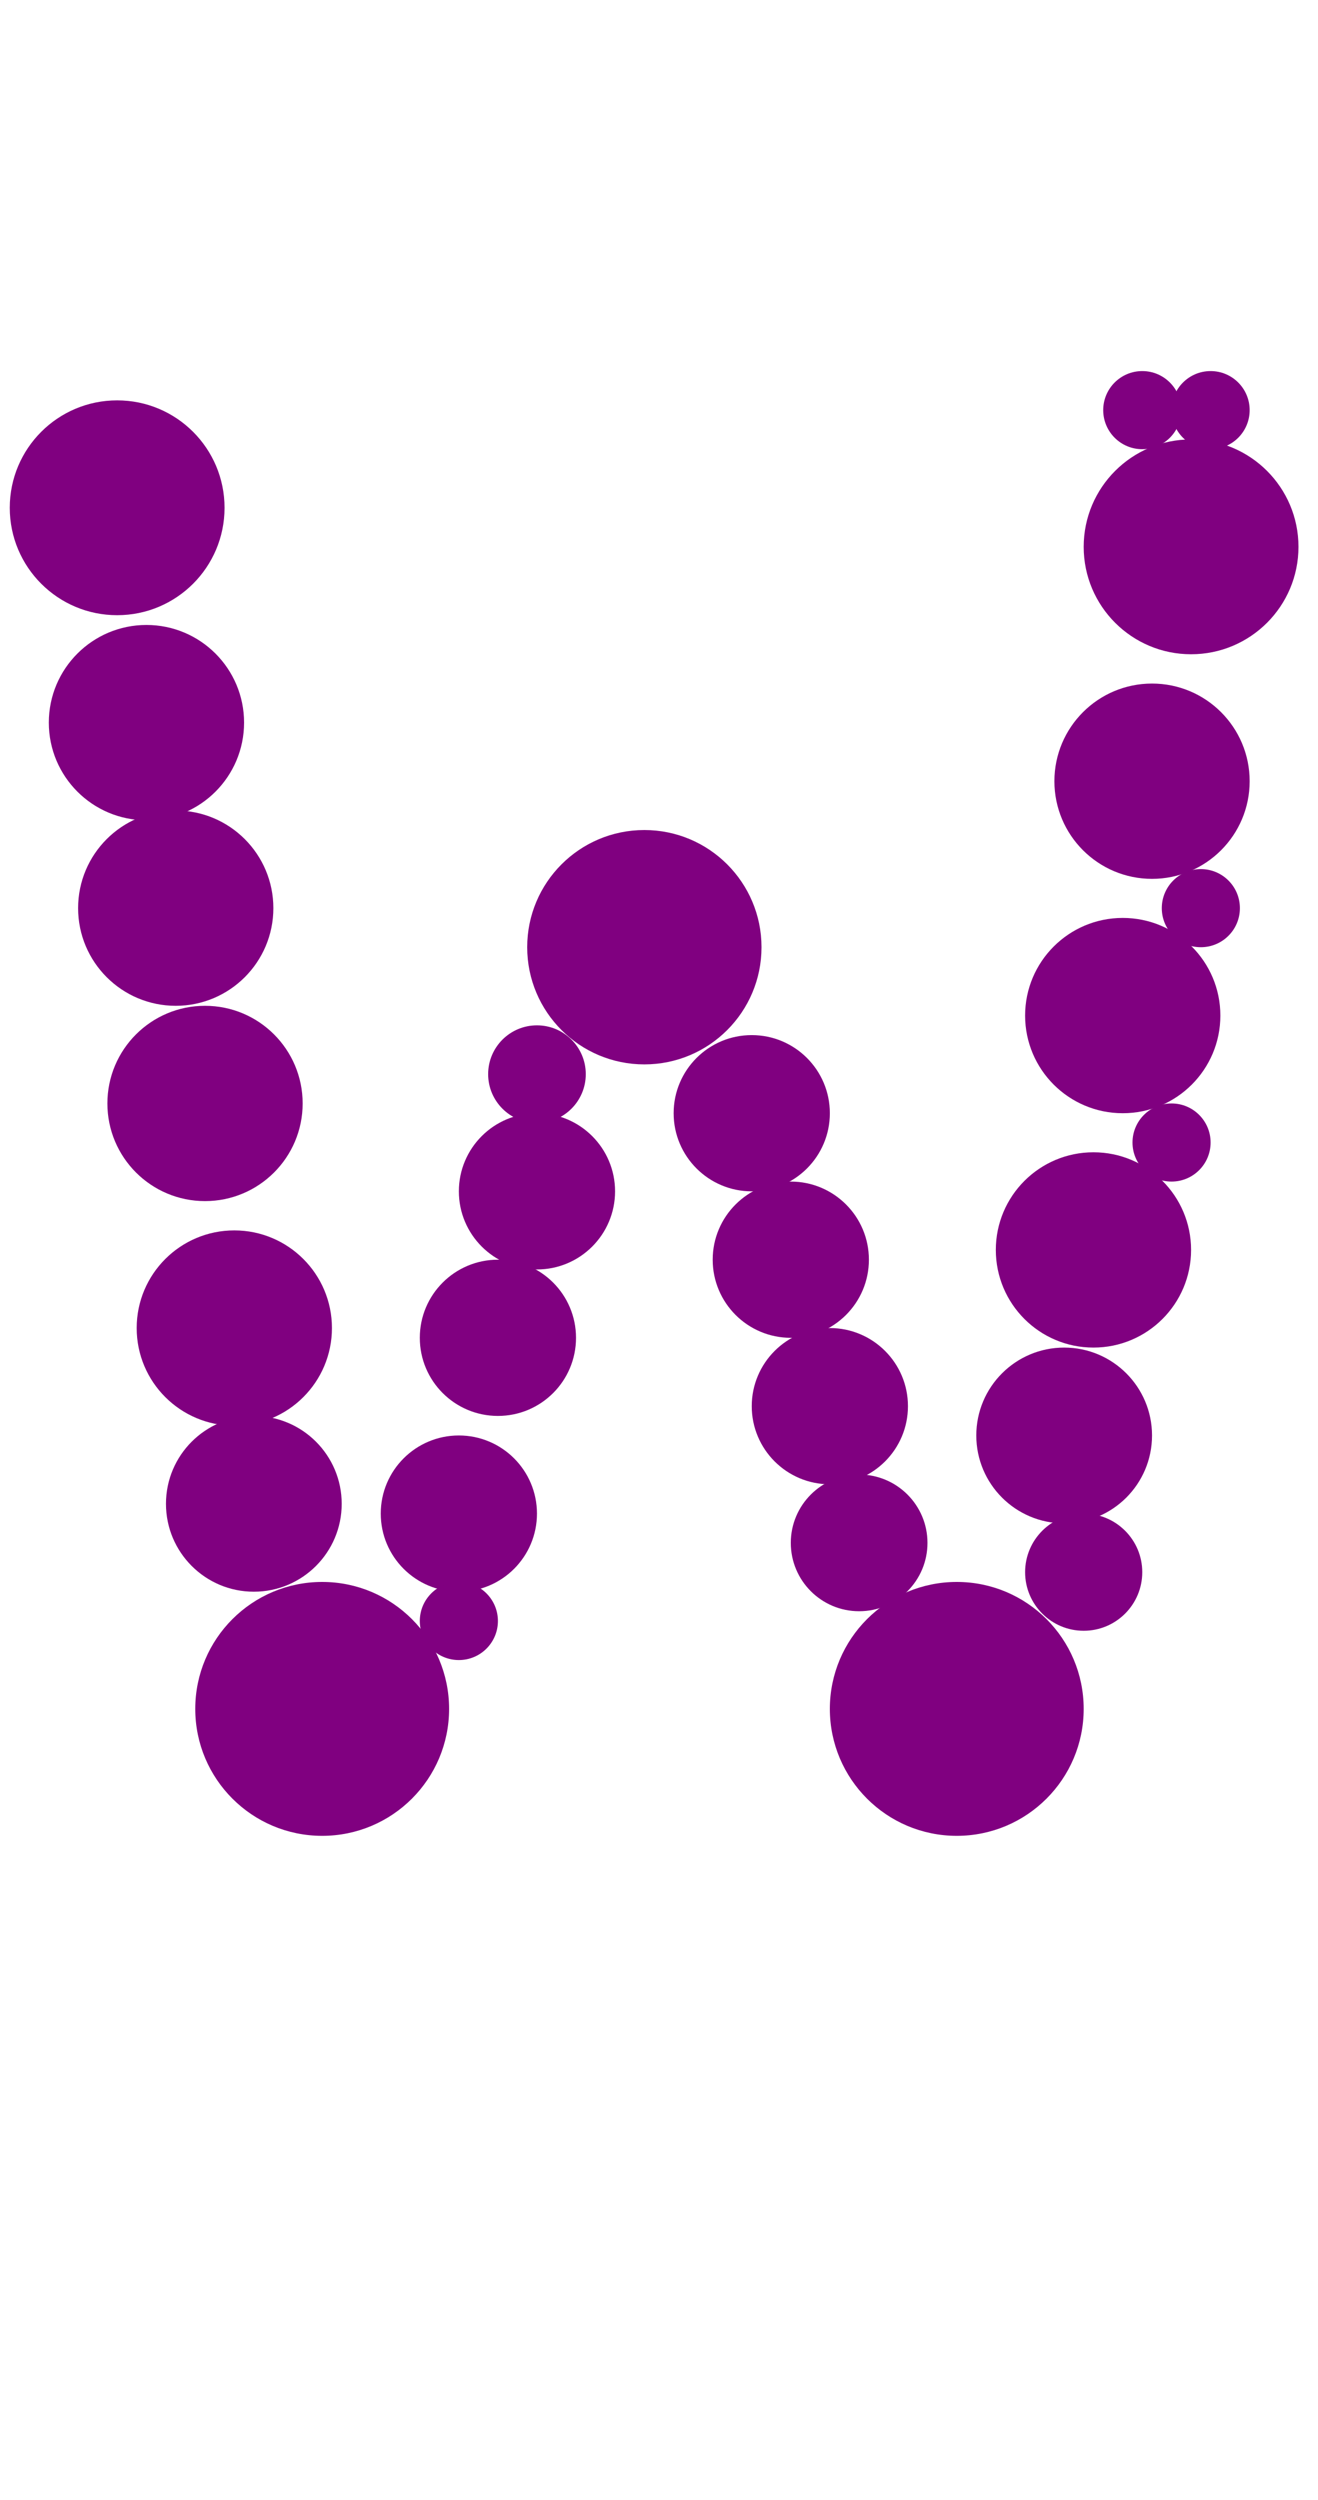 <?xml version="1.0"?>
<svg width="135" height="256">
  <circle cx="33" cy="175" r="13" fill="#800080" />
  <circle cx="98" cy="175" r="13" fill="#800080" />
  <circle cx="66" cy="97" r="12" fill="#800080" />
  <circle cx="12" cy="52" r="11" fill="#800080" />
  <circle cx="122" cy="56" r="11" fill="#800080" />
  <circle cx="15" cy="74" r="10" fill="#800080" />
  <circle cx="18" cy="93" r="10" fill="#800080" />
  <circle cx="21" cy="113" r="10" fill="#800080" />
  <circle cx="24" cy="136" r="10" fill="#800080" />
  <circle cx="112" cy="128" r="10" fill="#800080" />
  <circle cx="115" cy="104" r="10" fill="#800080" />
  <circle cx="118" cy="80" r="10" fill="#800080" />
  <circle cx="26" cy="154" r="9" fill="#800080" />
  <circle cx="109" cy="147" r="9" fill="#800080" />
  <circle cx="47" cy="155" r="8" fill="#800080" />
  <circle cx="51" cy="137" r="8" fill="#800080" />
  <circle cx="55" cy="122" r="8" fill="#800080" />
  <circle cx="77" cy="114" r="8" fill="#800080" />
  <circle cx="81" cy="129" r="8" fill="#800080" />
  <circle cx="85" cy="144" r="8" fill="#800080" />
  <circle cx="88" cy="158" r="7" fill="#800080" />
  <circle cx="111" cy="161" r="6" fill="#800080" />
  <circle cx="55" cy="110" r="5" fill="#800080" />
  <circle cx="123" cy="93" r="4" fill="#800080" />
  <circle cx="47" cy="166" r="4" fill="#800080" />
  <circle cx="117" cy="42" r="4" fill="#800080" />
  <circle cx="120" cy="117" r="4" fill="#800080" />
  <circle cx="124" cy="42" r="4" fill="#800080" />
</svg>
